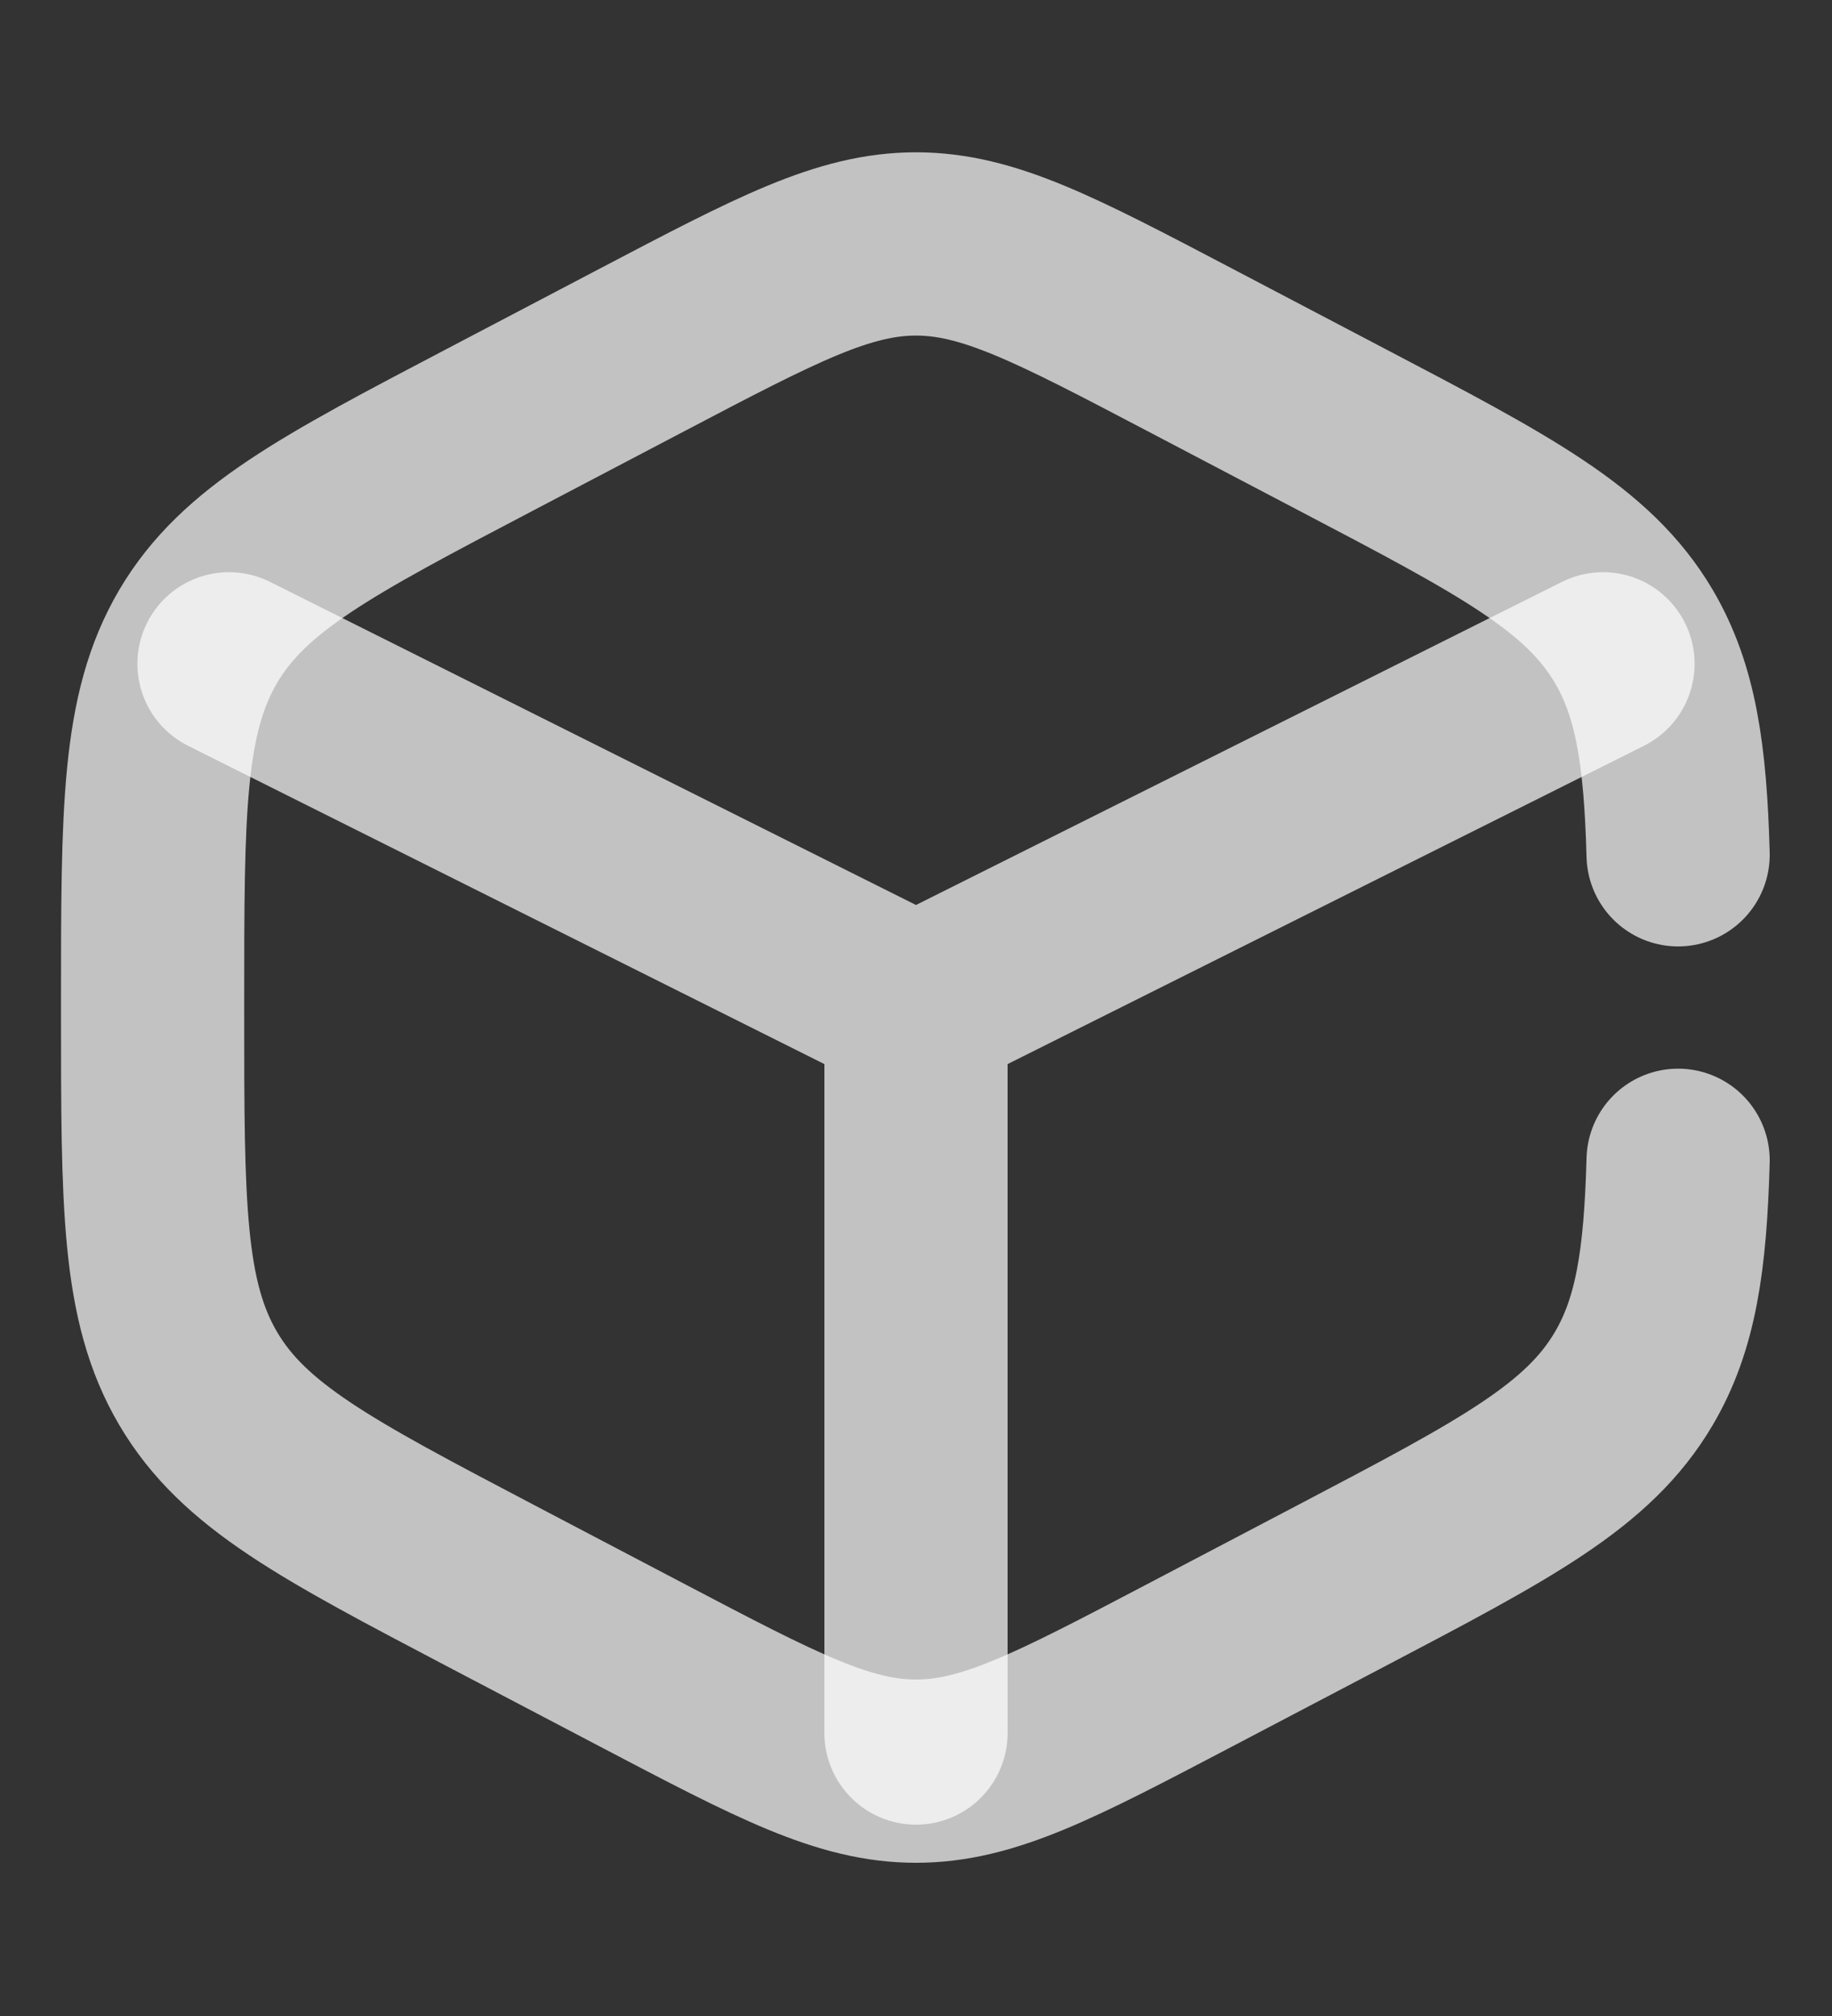 <svg width="10" height="11" viewBox="0 0 10 11" fill="none" xmlns="http://www.w3.org/2000/svg">
<rect x="0" y="0" width="10" height="11" fill="#333333" stroke="none"/>
<g clip-path="url(#clip0_217_83760)">
<path d="M9.16 4.664C9.145 4.118 9.093 3.769 8.918 3.472C8.669 3.05 8.221 2.814 7.324 2.344L6.491 1.907C5.759 1.523 5.393 1.331 5 1.331C4.607 1.331 4.241 1.523 3.509 1.907L2.676 2.344C1.779 2.814 1.331 3.05 1.082 3.472C0.833 3.895 0.833 4.421 0.833 5.473V5.522C0.833 6.574 0.833 7.1 1.082 7.522C1.331 7.945 1.779 8.18 2.676 8.651L3.509 9.088C4.241 9.472 4.607 9.664 5 9.664C5.393 9.664 5.759 9.472 6.491 9.088L7.324 8.651C8.221 8.18 8.669 7.945 8.918 7.522C9.093 7.225 9.145 6.877 9.16 6.331" stroke="white" stroke-opacity="0.7" stroke-linecap="round"/>
<path d="M8.75 3.622L5 5.497M5 5.497L1.25 3.622M5 5.497V9.456" stroke="white" stroke-opacity="0.7" stroke-linecap="round"/>
</g>
<defs>
<clipPath id="clip0_217_83760">
<rect width="10" height="10" fill="white" transform="translate(0 0.497)"/>
</clipPath>
</defs>
</svg>

